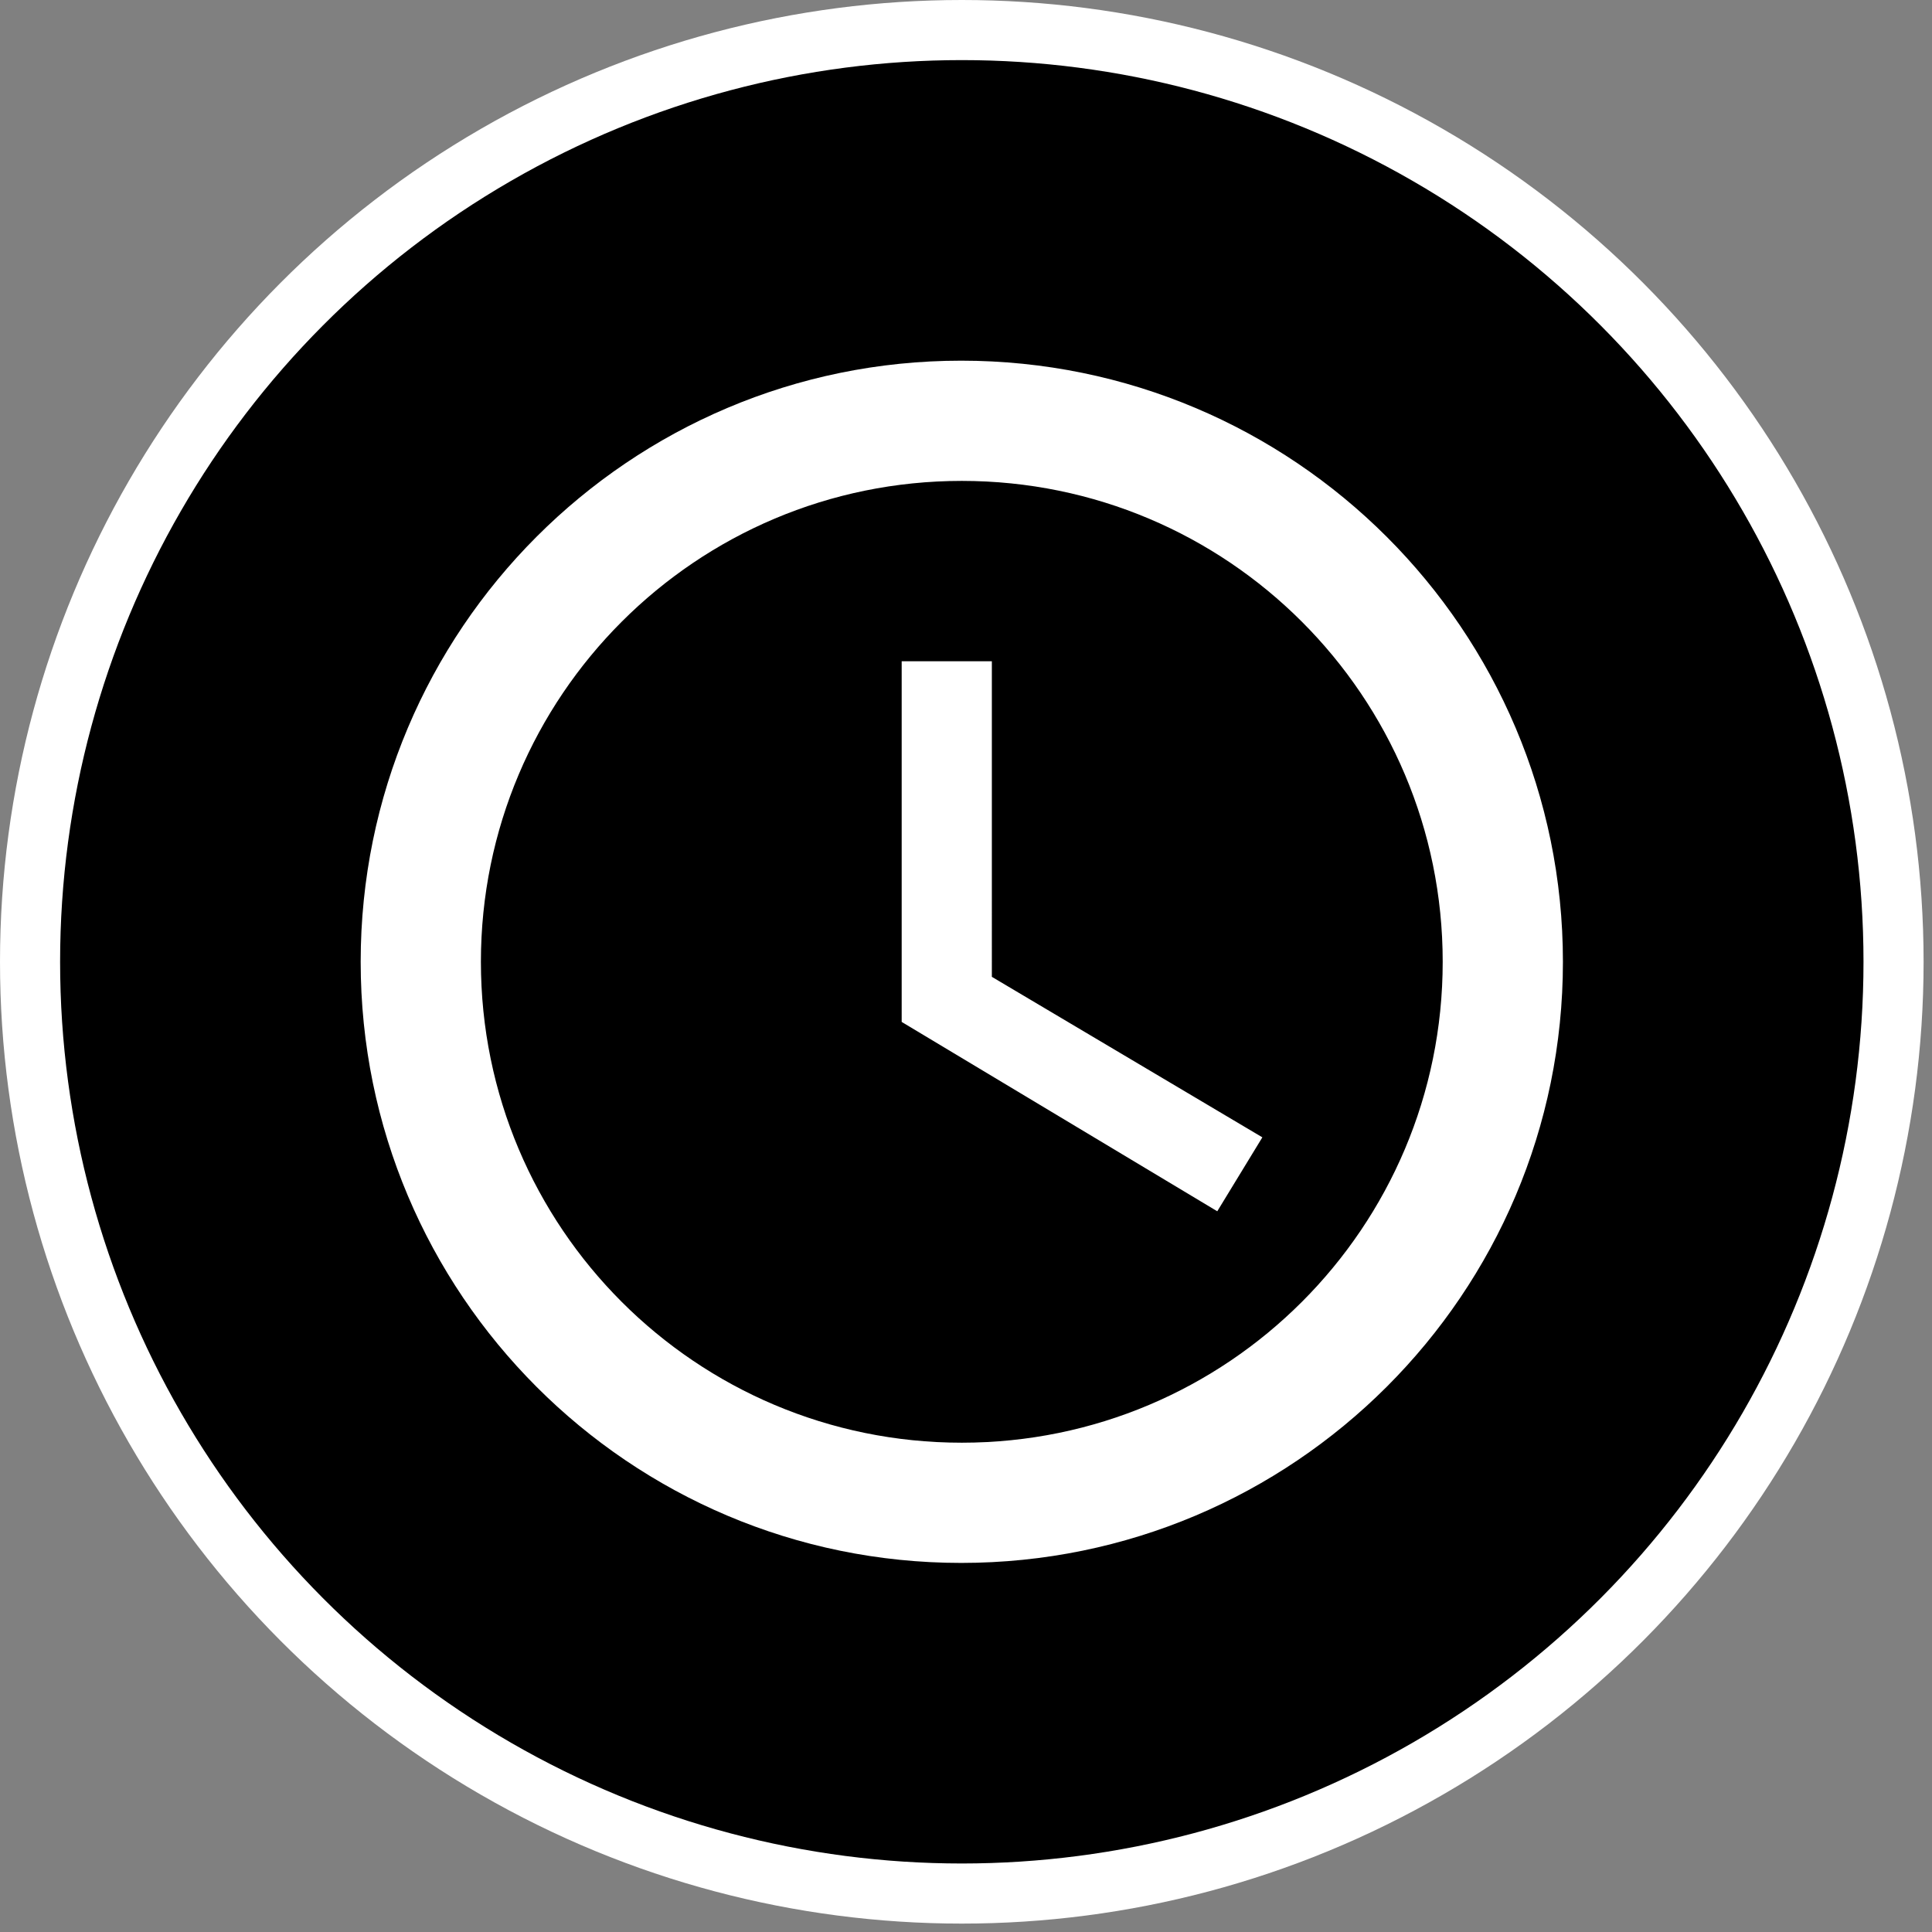 <svg xmlns="http://www.w3.org/2000/svg" viewBox="0 0 92 92">
  <rect x="0" y="0" width="92" height="92" fill="#808080" stroke="none"/>
  <circle cx="45.8" cy="45.8" r="45.8" fill="#fff"/>
  <circle cx="45.8" cy="45.8" r="42.938" fill="currentColor"/>
  <path fill="#fff" d="M45.771 17.175c-15.801 0-28.596 12.824-28.596 28.625s12.795 28.625 28.596 28.625c15.83 0 28.654-12.824 28.654-28.625s-12.824-28.625-28.654-28.625Zm.029 51.525c-12.652 0-22.9-10.248-22.9-22.9 0-12.652 10.248-22.9 22.9-22.9 12.652 0 22.9 10.248 22.9 22.9 0 12.652-10.248 22.9-22.9 22.9Zm1.431-37.212h-4.294v17.175l15.028 9.017 2.147-3.521-12.881-7.643V31.488Z"/>
</svg>

